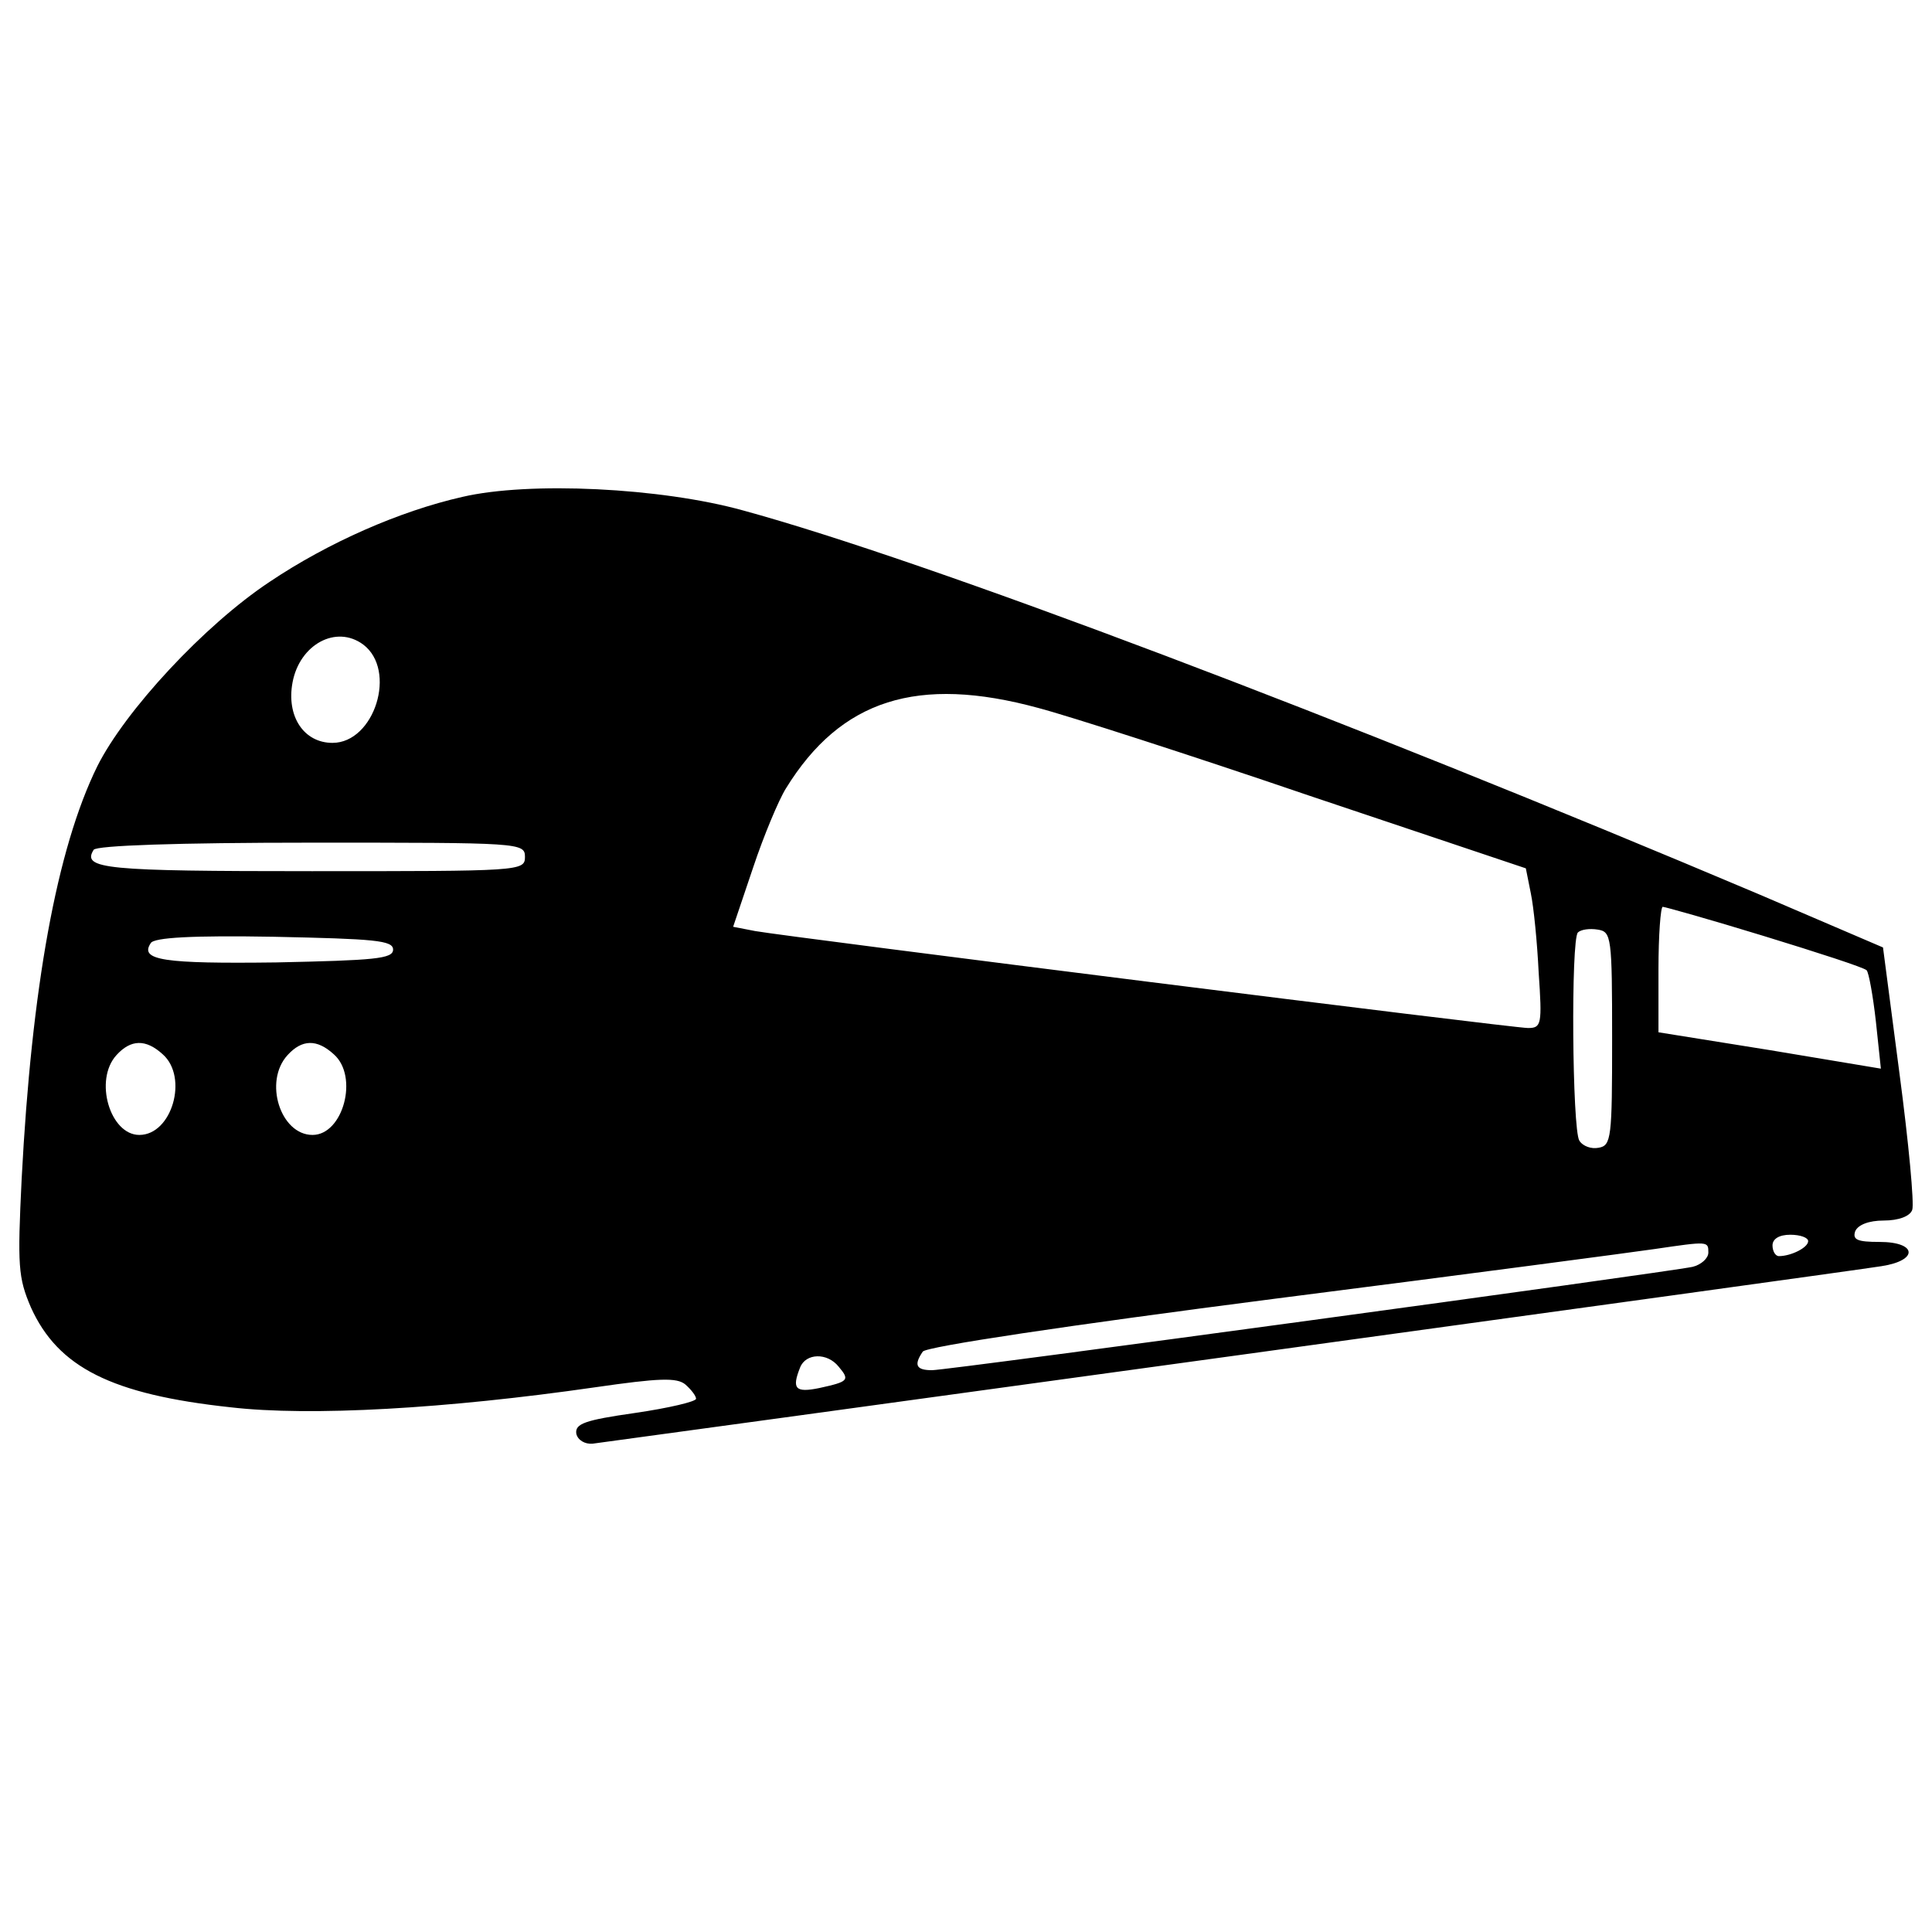 <?xml version="1.0" encoding="utf-8"?>
<!-- Svg Vector Icons : http://www.onlinewebfonts.com/icon -->
<!DOCTYPE svg PUBLIC "-//W3C//DTD SVG 1.1//EN" "http://www.w3.org/Graphics/SVG/1.1/DTD/svg11.dtd">
<svg version="1.1" xmlns="http://www.w3.org/2000/svg" xmlns:xlink="http://www.w3.org/1999/xlink" x="0px" y="0px" viewBox="0 0 1000 1000" enable-background="new 0 0 1000 1000" xml:space="preserve">
<g><g transform="translate(0,511) scale(0.1,-0.1)"><path d="M2392.5,2537.9c-324.7-73.8-693.7-236.1-996.3-439.1c-339.5-225.1-749-667.9-892.9-955.7C293,715.2,163.8-4.3,112.2-989.6c-22.1-453.8-18.4-512.9,48-667.9c140.2-309.9,416.9-450.1,1033.2-516.6c413.3-48,1118-7.3,1885.5,103.3c332.1,48,424.3,51.6,468.6,14.7c29.5-25.8,55.3-59,55.3-73.8c0-14.7-140.2-48-317.3-73.8c-258.3-36.9-309.9-55.3-302.6-107c7.4-33.2,44.3-55.4,84.9-51.7c118.1,14.8,6516.3,892.9,6671.3,918.8c191.9,29.5,184.5,125.4-11.1,125.4c-114.4,0-140.2,11.1-125.5,55.4c14.8,33.2,70.1,55.3,147.6,55.3c77.5,0,136.5,22.2,147.6,55.4c11.1,29.5-18.4,346.9-66.4,708.5L9746.4,206l-645.7,276.7c-2136.4,904-4306.1,1726.9-5254.4,1985.2C3422,2585.9,2739.4,2619.1,2392.5,2537.9z M1879.6,1774.1c177.1-132.8,59-509.2-158.7-509.2c-147.6,0-239.8,136.5-206.6,313.6C1551.2,1774.1,1739.4,1877.5,1879.6,1774.1z M5373.9,1445.7c155-40.6,785.9-243.5,1402.1-453.8l1121.7-376.4l25.8-129.1c14.8-70.1,33.2-254.6,40.6-409.6c18.4-269.4,14.7-287.8-55.3-287.8c-81.2,0-3808,468.6-3999.8,501.8L3794.7,313L3898,619.2c55.3,166,132.8,350.5,169.7,409.6C4351.8,1490,4750.3,1615.5,5373.9,1445.7z M2717.2,674.6c0-73.8-25.8-73.8-1103.3-73.8c-1070.1,0-1191.8,11.1-1129.1,110.7c14.8,22.1,431.7,36.9,1129.1,36.9C2691.4,748.4,2717.2,748.4,2717.2,674.6z M9130.2,265c276.7-84.9,516.6-162.3,531.4-177.1c11.1-11.1,33.2-132.9,48-265.7l25.8-243.5l-575.6,96l-575.6,92.2V91.6c0,177.1,11.1,324.7,22.1,324.7C8617.3,416.3,8853.4,349.9,9130.2,265z M8344.3-266.3c0-512.9-3.7-553.5-70.1-564.5c-36.9-7.4-81.2,7.4-99.6,36.9c-36.9,59-44.3,1040.5-7.4,1077.4c14.7,14.8,59,22.1,103.3,14.8C8340.6,287.1,8344.3,261.3,8344.3-266.3z M2034.6,194.9c0-48-95.9-55.4-605.1-66.4c-583-7.4-708.5,11.1-649.4,99.6c14.8,29.5,217.7,40.6,638.3,33.2C1938.7,250.2,2034.6,242.9,2034.6,194.9z M842.8-347.5c132.8-118,48-416.9-121.8-416.9c-151.3,0-236.1,284.1-118.1,413.3C676.7-270,754.2-266.3,842.8-347.5z M1728.3-347.5c129.1-114.4,48-416.9-110.7-416.9c-166,0-254.6,276.7-129.1,413.3C1562.3-270,1639.8-266.3,1728.3-347.5z M9359-1314.2c0-33.2-88.6-77.5-151.3-77.5c-18.4,0-33.2,25.8-33.2,55.4c0,33.2,33.2,55.3,92.2,55.3C9318.4-1281.1,9359-1295.8,9359-1314.2z M8842.4-1373.3c0-29.5-36.9-62.7-81.2-73.8c-140.2-29.5-3852.2-535-3937.1-535c-81.2,0-95.9,25.8-48,96c14.8,25.8,756.4,136.5,1815.4,273c985.2,125.5,1874.4,243.5,1974.1,258.3C8842.4-1314.2,8842.4-1314.2,8842.4-1373.3z M4340.8-1963.7c59-70.1,51.7-77.5-99.6-110.7c-125.5-25.8-143.9-3.7-99.6,107C4171-1893.6,4281.7-1889.9,4340.8-1963.7z"/></g></g>
</svg>